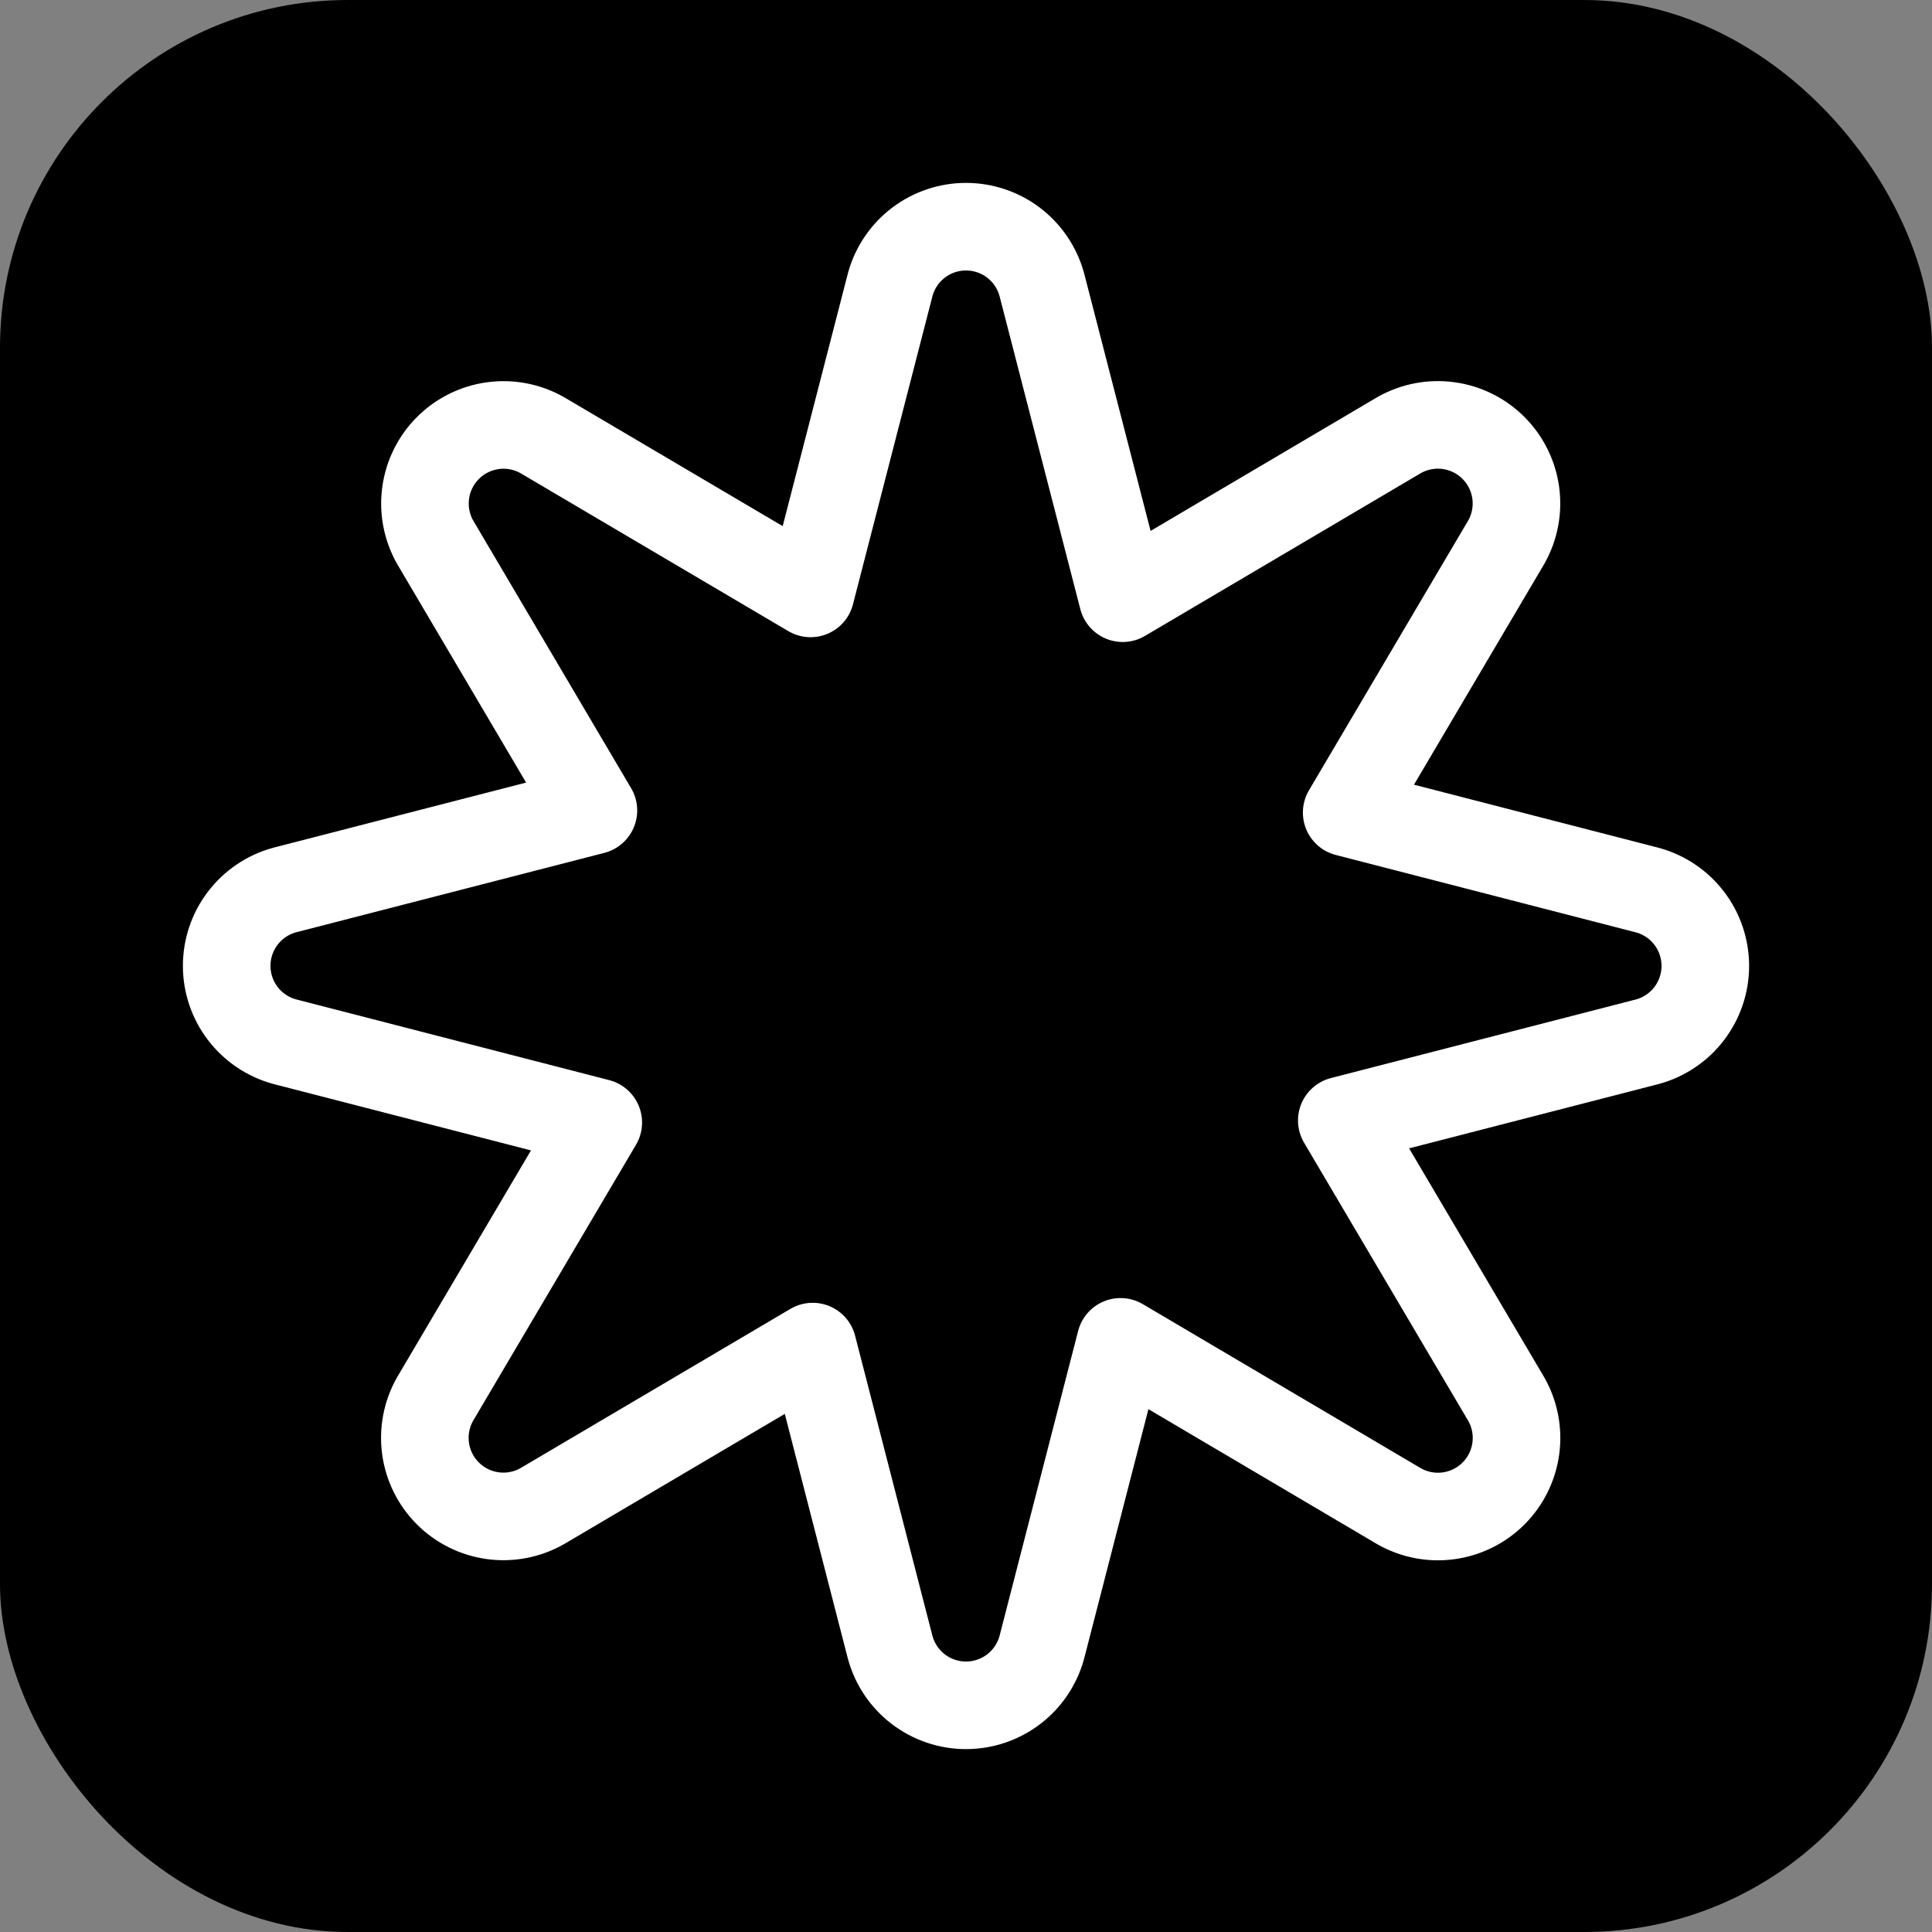 <svg width="150" height="150" viewBox="0 0 150 150" fill="none" xmlns="http://www.w3.org/2000/svg">
<rect x="0" y="0" width="150" height="150" fill="#808080" stroke="none"/>
<rect width="150" height="150" rx="27" fill="black"/>
<path d="M22.123 80.88L46.45 87.153L33.803 108.582C33.791 108.602 33.78 108.622 33.768 108.643C33.115 109.803 32.86 111.145 33.041 112.464C33.222 113.782 33.83 115.006 34.771 115.947C35.712 116.889 36.936 117.496 38.255 117.677C39.574 117.858 40.915 117.603 42.076 116.95C42.096 116.939 42.116 116.927 42.136 116.915L63.096 104.549L69.105 127.867C69.11 127.886 69.115 127.904 69.12 127.923C69.475 129.21 70.242 130.345 71.305 131.154C72.367 131.962 73.665 132.401 75 132.401C76.335 132.401 77.634 131.962 78.696 131.154C79.758 130.345 80.525 129.21 80.88 127.923C80.883 127.914 80.885 127.906 80.887 127.897C80.89 127.887 80.893 127.877 80.895 127.867L86.999 104.181L108.582 116.919C108.598 116.929 108.615 116.938 108.632 116.948C109.793 117.607 111.138 117.867 112.461 117.687C113.784 117.508 115.012 116.9 115.956 115.956C116.9 115.012 117.508 113.784 117.687 112.461C117.867 111.138 117.607 109.793 116.948 108.632C116.938 108.615 116.929 108.598 116.919 108.582L104.177 86.993L127.877 80.886C127.899 80.88 127.922 80.874 127.944 80.868C129.226 80.509 130.356 79.74 131.16 78.68C131.965 77.619 132.4 76.325 132.4 74.993C132.4 73.662 131.965 72.367 131.16 71.307C130.356 70.246 129.226 69.478 127.944 69.119C127.922 69.113 127.9 69.107 127.877 69.101L104.556 63.087L116.919 42.14C116.931 42.12 116.942 42.1 116.954 42.08C117.607 40.919 117.862 39.577 117.681 38.258C117.5 36.94 116.892 35.716 115.951 34.775C115.01 33.834 113.786 33.226 112.467 33.045C111.148 32.864 109.807 33.119 108.646 33.772C108.636 33.778 108.626 33.783 108.617 33.789C108.606 33.795 108.596 33.801 108.586 33.807L87.168 46.444L80.89 22.113C80.883 22.087 80.876 22.061 80.868 22.034C80.506 20.757 79.737 19.634 78.678 18.833C77.619 18.033 76.328 17.6 75 17.6C73.673 17.6 72.382 18.033 71.323 18.833C70.264 19.634 69.495 20.757 69.132 22.034C69.125 22.061 69.117 22.087 69.111 22.114L62.932 46.072L42.136 33.807C42.112 33.793 42.089 33.779 42.065 33.766C40.906 33.119 39.567 32.868 38.252 33.051C36.938 33.234 35.718 33.841 34.78 34.78C33.841 35.718 33.234 36.938 33.051 38.252C32.868 39.567 33.119 40.906 33.766 42.065C33.779 42.089 33.793 42.112 33.807 42.136L46.072 62.924L22.124 69.095C22.101 69.101 22.079 69.107 22.056 69.114C20.774 69.472 19.645 70.241 18.84 71.301C18.035 72.362 17.6 73.657 17.6 74.988C17.6 76.319 18.035 77.614 18.84 78.674C19.645 79.735 20.774 80.503 22.056 80.862C22.078 80.868 22.101 80.874 22.123 80.88Z" stroke="white" stroke-width="6.8" stroke-linecap="round" stroke-linejoin="round"/>
</svg>
